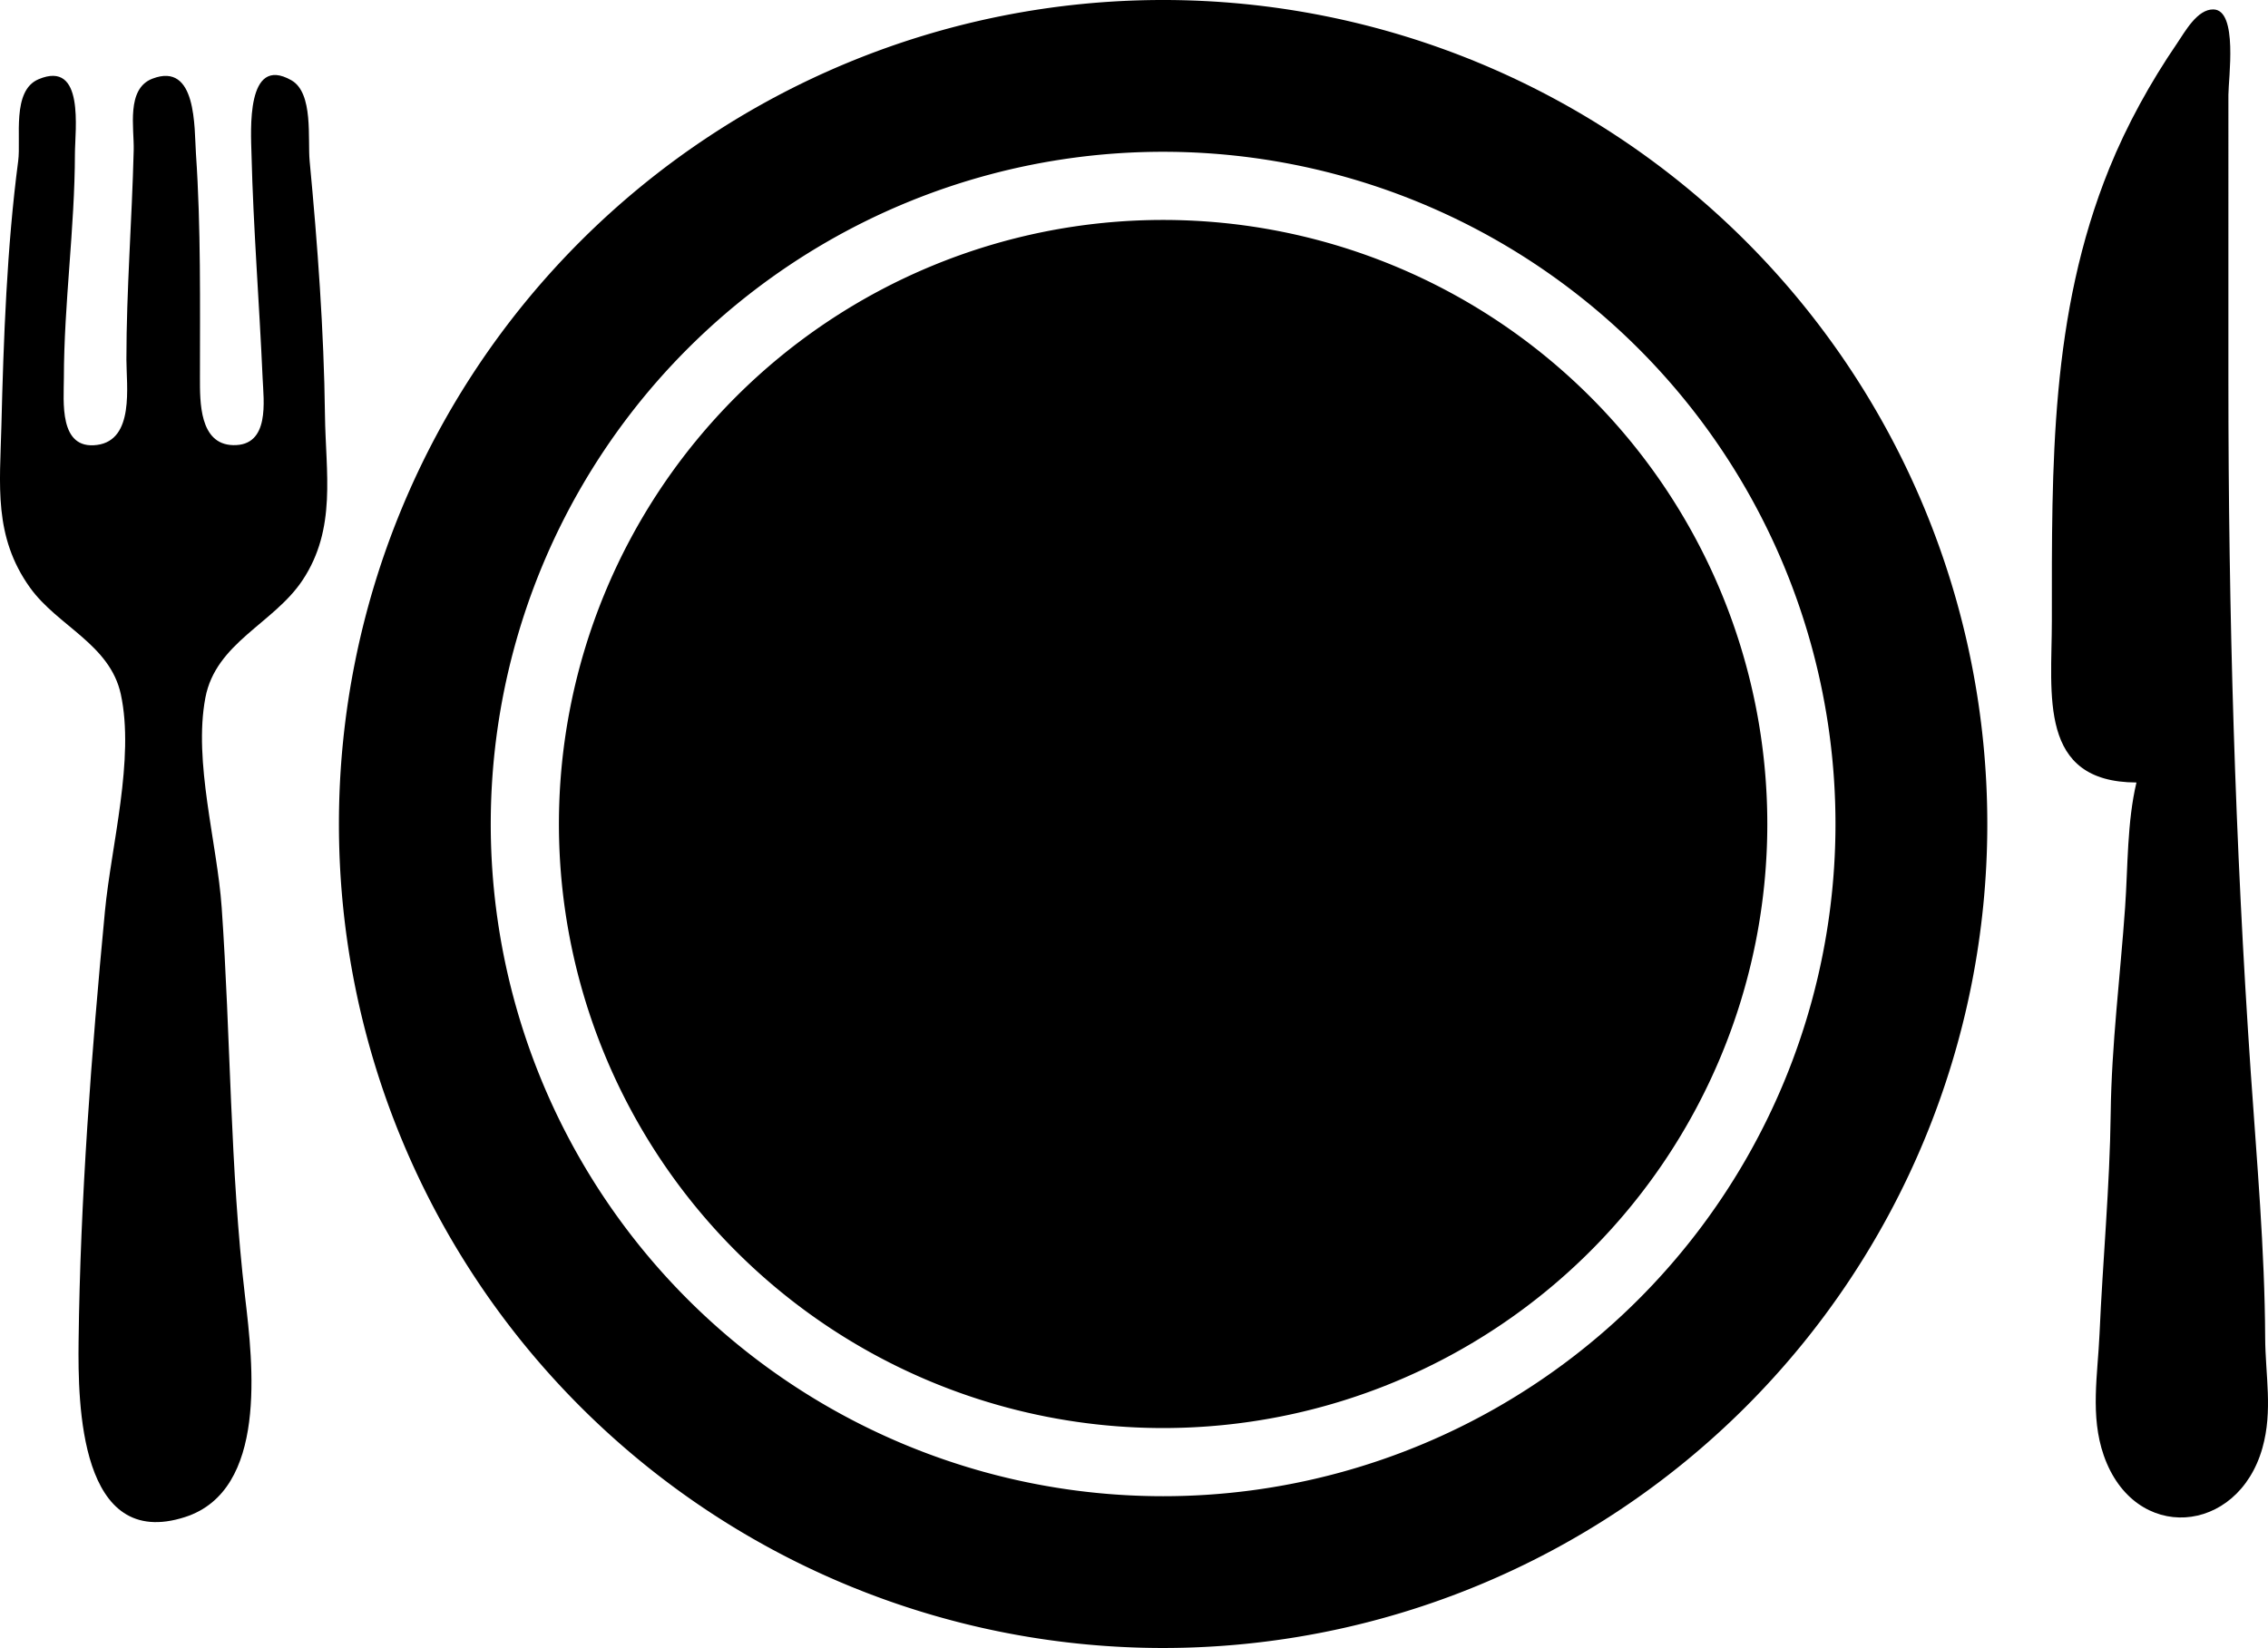 <?xml version="1.0" encoding="UTF-8" standalone="no"?>
<!-- Created with Inkscape (http://www.inkscape.org/) -->

<svg
   width="123.662mm"
   height="89.877mm"
   viewBox="0 0 123.662 89.877"
   version="1.1"
   id="svg1"
   xml:space="preserve"
   xmlns="http://www.w3.org/2000/svg"
   xmlns:svg="http://www.w3.org/2000/svg"><defs
     id="defs1" /><g
     id="layer1"
     transform="translate(-3.661,-21.421)"><path
       style="fill:#000000;stroke:none;stroke-width:0.758"
       d="m 120.151,64.095 c -0.516,2.166 -0.464,4.597 -0.62,6.818 -0.262,3.736 -0.739,7.482 -0.785,11.229 -0.049,3.995 -0.434,8.034 -0.609,12.031 -0.097,2.204 -0.519,4.466 0.229,6.617 1.671,4.812 7.315,4.343 8.653,-0.401 0.575,-2.04 0.16,-3.957 0.15,-6.016 -0.023,-4.817 -0.456,-9.637 -0.784,-14.438 -0.863,-12.598 -1.221,-25.046 -1.221,-37.699 V 26.597 c 0,-0.894 0.532,-4.628 -0.813,-4.662 -0.888,-0.023 -1.561,1.229 -1.989,1.855 -1.445,2.115 -2.732,4.443 -3.695,6.818 -3.231,7.975 -3.129,16.21 -3.129,24.665 0,4.034 -0.772,8.808 4.612,8.823 M 5.762,25.743 c -1.476,0.622 -0.945,3.213 -1.11,4.463 -0.616,4.688 -0.798,9.709 -0.915,14.438 -0.079,3.207 -0.442,6.03 1.559,8.823 1.506,2.101 4.359,3.086 4.952,5.815 0.764,3.522 -0.524,8.258 -0.865,11.831 -0.736,7.734 -1.345,15.696 -1.437,23.461 -0.041,3.44 0.053,11.45 5.814,9.58 4.508,-1.463 3.694,-8.358 3.266,-11.986 -0.826,-7 -0.785,-14.216 -1.278,-21.256 -0.248,-3.54 -1.549,-7.937 -0.891,-11.43 0.567,-3.013 3.726,-4.05 5.299,-6.417 1.875,-2.822 1.261,-5.87 1.223,-9.024 -0.054,-4.555 -0.404,-9.3 -0.835,-13.836 -0.114,-1.201 0.221,-3.713 -0.995,-4.406 -2.486,-1.416 -2.206,2.788 -2.176,4.005 0.1,4.071 0.428,8.159 0.607,12.232 0.054,1.243 0.412,3.712 -1.612,3.662 -1.841,-0.046 -1.805,-2.379 -1.805,-3.662 -2.6e-4,-4.04 0.058,-8.201 -0.218,-12.232 -0.096,-1.395 0.065,-5.033 -2.38,-4.09 -1.434,0.553 -0.985,2.693 -1.014,3.889 -0.093,3.798 -0.398,7.629 -0.398,11.43 0,1.425 0.452,4.387 -1.604,4.655 -2.096,0.273 -1.806,-2.397 -1.805,-3.652 0.006,-4.079 0.595,-8.155 0.602,-12.232 0.002,-1.274 0.549,-5.13 -1.983,-4.062"
       id="path2" /><path
       id="path7"
       style="fill:#000000;stroke-width:3.704;stroke-linecap:round;stroke-linejoin:round;paint-order:stroke markers fill"
       d="M 67.08,21.421 A 44.939,44.939 0 0 0 22.141,66.359 44.939,44.939 0 0 0 67.08,111.298 44.939,44.939 0 0 0 112.018,66.359 44.939,44.939 0 0 0 67.08,21.421 Z m 0,8.278 A 36.66,36.66 0 0 1 103.74,66.359 36.66,36.66 0 0 1 67.08,103.02 36.66,36.66 0 0 1 30.419,66.359 36.66,36.66 0 0 1 67.08,29.699 Z m 0,3.717 A 32.944,32.944 0 0 0 34.136,66.359 32.944,32.944 0 0 0 67.08,99.303 32.944,32.944 0 0 0 100.023,66.359 32.944,32.944 0 0 0 67.08,33.416 Z" /></g></svg>
